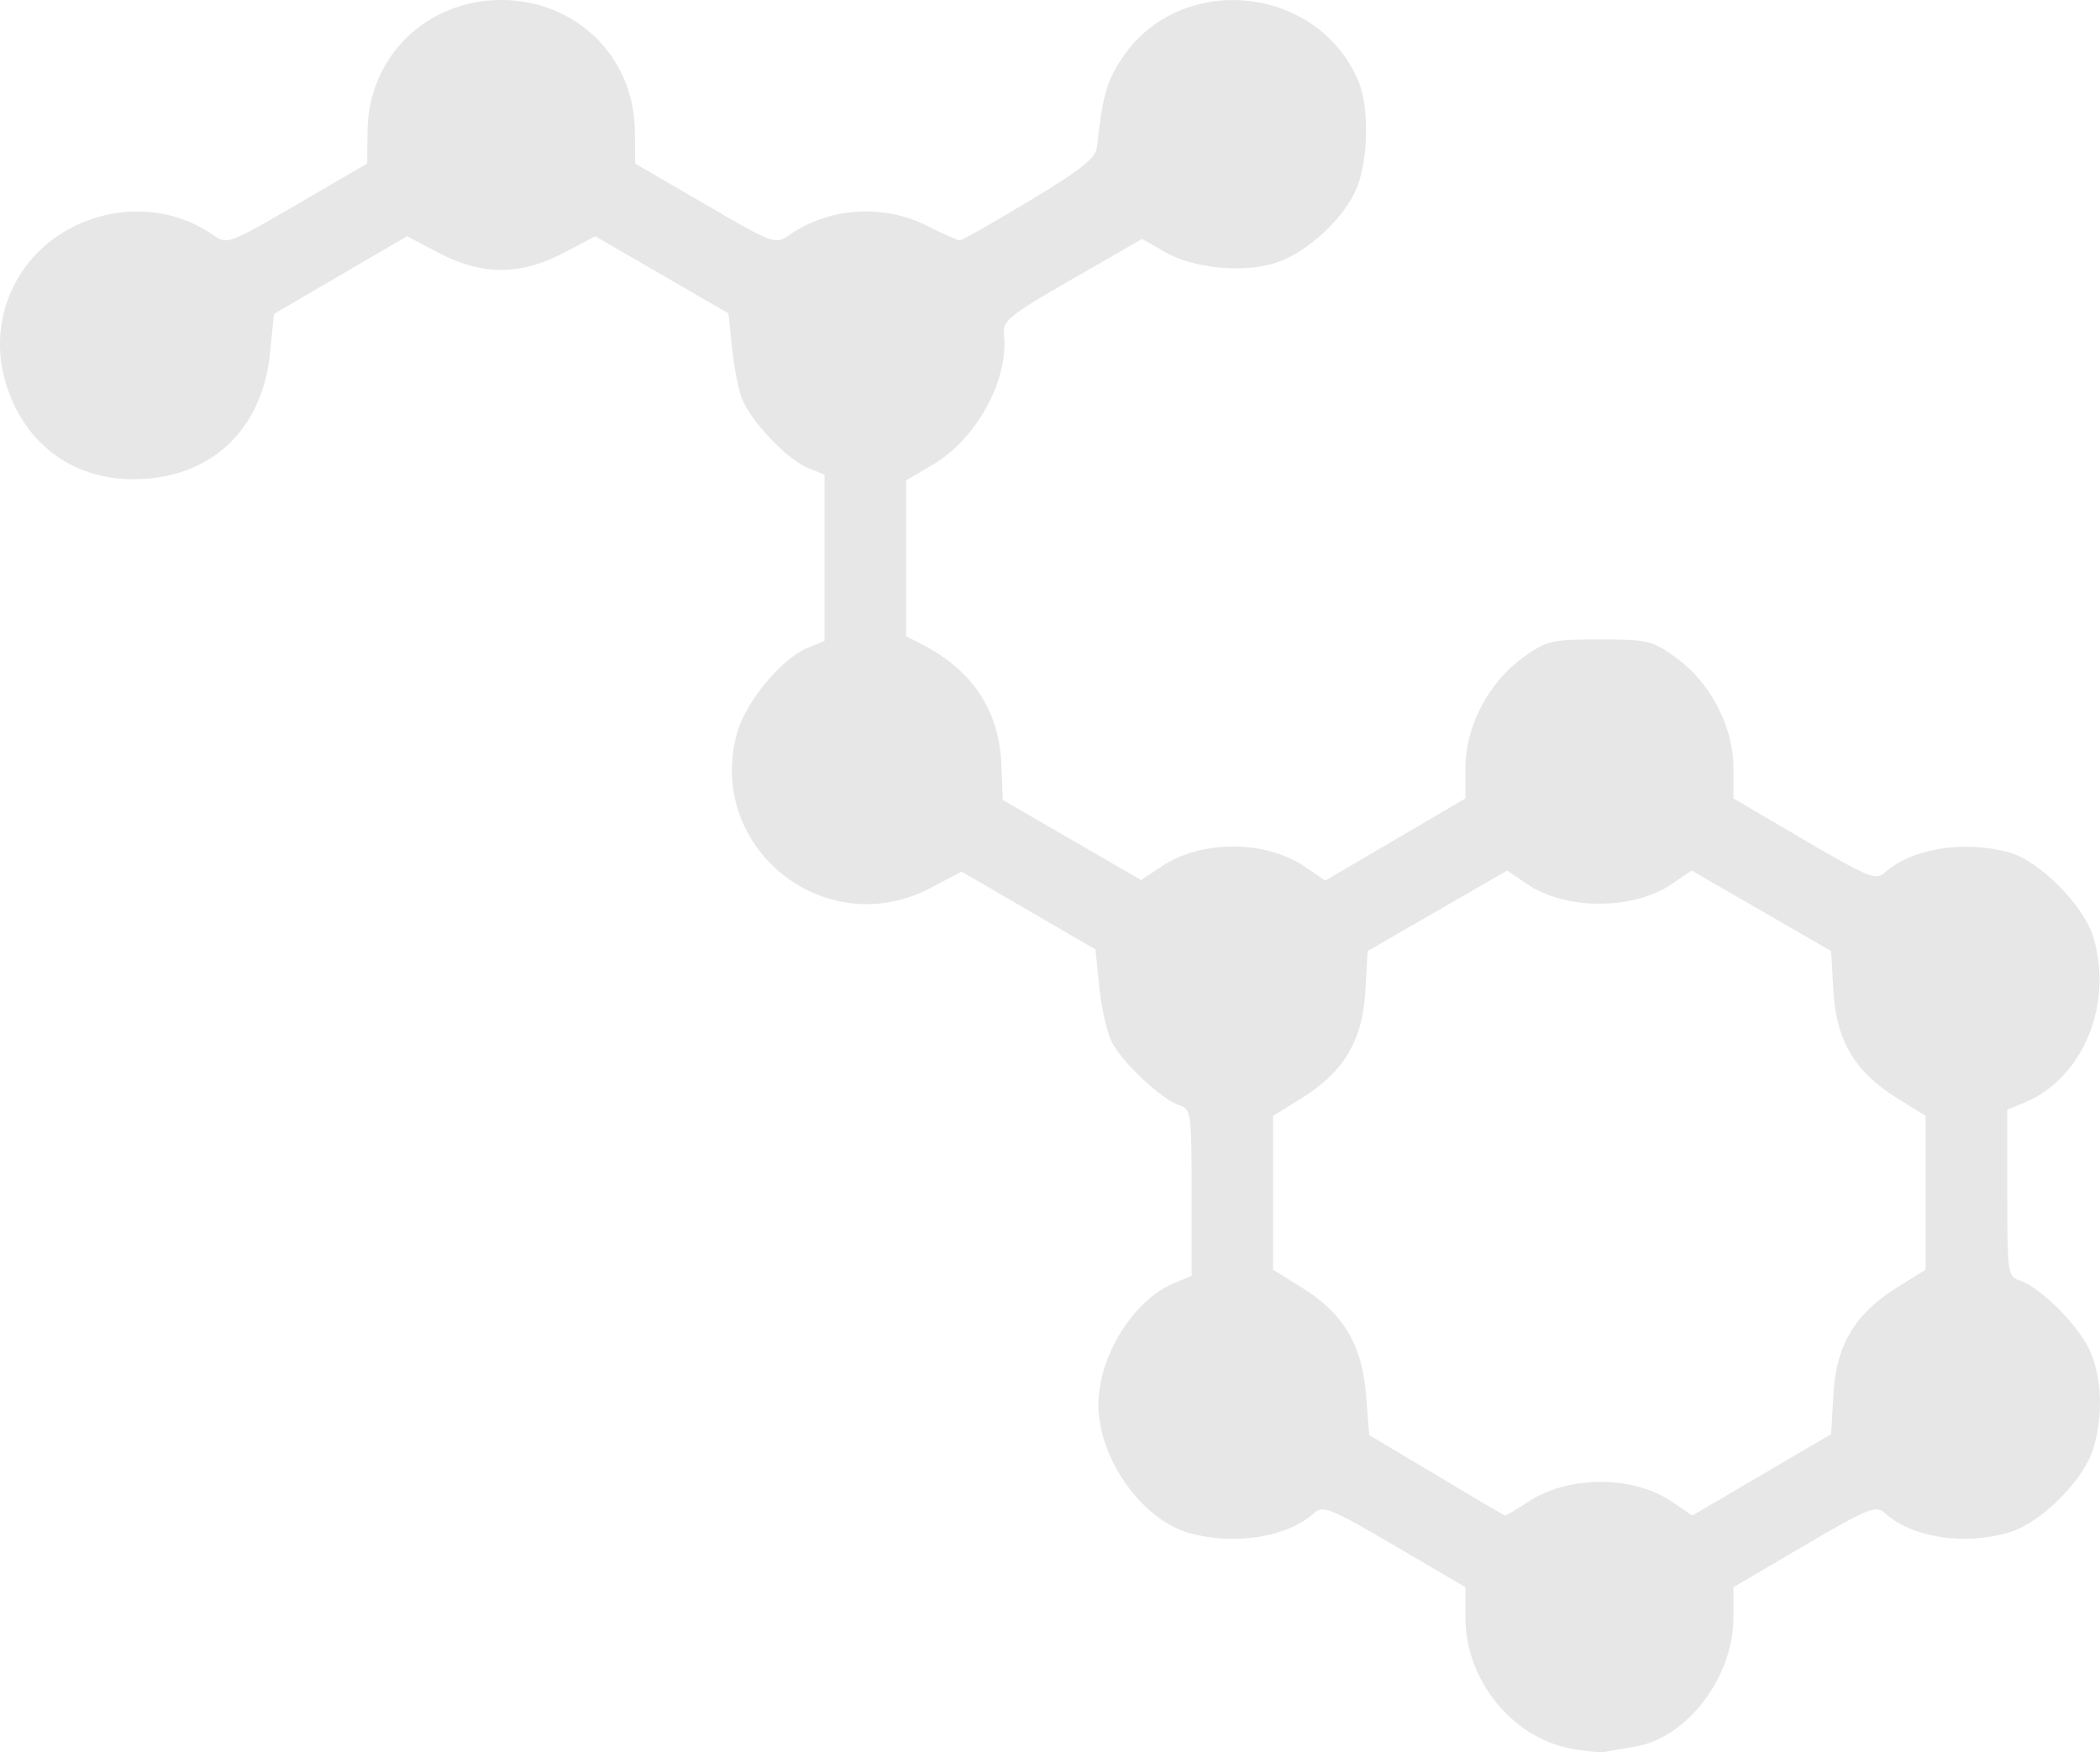 <?xml version="1.0" encoding="UTF-8" standalone="no"?>
<!-- Created with Inkscape (http://www.inkscape.org/) -->

<svg
   width="95.369mm"
   height="79.581mm"
   viewBox="0 0 95.369 79.581"
   version="1.1"
   id="svg5"
   inkscape:version="1.1.2 (0a00cf5339, 2022-02-04)"
   sodipodi:docname="meth.svg"
   xmlns:inkscape="http://www.inkscape.org/namespaces/inkscape"
   xmlns:sodipodi="http://sodipodi.sourceforge.net/DTD/sodipodi-0.dtd"
   xmlns="http://www.w3.org/2000/svg"
   xmlns:svg="http://www.w3.org/2000/svg">
  <sodipodi:namedview
     id="namedview7"
     pagecolor="#ffffff"
     bordercolor="#666666"
     borderopacity="1.0"
     inkscape:pageshadow="2"
     inkscape:pageopacity="0.0"
     inkscape:pagecheckerboard="0"
     inkscape:document-units="mm"
     showgrid="false"
     showguides="true"
     width="95.369mm"
     inkscape:zoom="1.4520903"
     inkscape:cx="124.99222"
     inkscape:cy="144.27477"
     inkscape:window-width="1920"
     inkscape:window-height="990"
     inkscape:window-x="0"
     inkscape:window-y="28"
     inkscape:window-maximized="1"
     inkscape:current-layer="layer1" />
  <defs
     id="defs2" />
  <g
     inkscape:label="Vrstva 1"
     inkscape:groupmode="layer"
     id="layer1">
    <path
       style="fill:#e8e7e7;stroke-width:0.265;fill-opacity:1"
       d="m 71.313,79.416 c -2.663,-0.514 -4.763,-3.126 -4.763,-5.928 v -1.398 l -3.213,-1.885 c -2.885,-1.692 -3.258,-1.845 -3.648,-1.492 -1.222,1.106 -3.609,1.493 -5.675,0.919 -2.152,-0.598 -4.135,-3.395 -4.131,-5.828 0.004,-2.219 1.586,-4.758 3.445,-5.528 l 0.787,-0.326 v -3.787 c 0,-3.62 -0.025,-3.794 -0.558,-3.964 -0.785,-0.249 -2.573,-1.917 -3.056,-2.851 -0.223,-0.431 -0.483,-1.557 -0.578,-2.503 l -0.173,-1.72 -3.041,-1.768 -3.041,-1.768 -1.418,0.746 c -4.787,2.518 -10.228,-1.86 -8.773,-7.058 0.39,-1.393 2.011,-3.355 3.166,-3.834 l 0.803,-0.333 V 25.337 21.565 L 36.656,21.237 C 35.733,20.855 34.109,19.141 33.697,18.113 33.54,17.721 33.337,16.687 33.246,15.817 l -0.165,-1.583 -3.023,-1.752 -3.023,-1.752 -1.436,0.755 c -1.961,1.032 -3.714,1.032 -5.676,-2.9e-4 l -1.437,-0.756 -3.022,1.765 -3.022,1.765 -0.177,1.769 c -0.353,3.537 -2.736,5.738 -6.214,5.738 -2.815,0 -4.999,-1.666 -5.808,-4.432 -0.82,-2.8 0.471,-5.733 3.098,-7.042 2.08,-1.036 4.5,-0.894 6.322,0.373 0.655,0.455 0.694,0.441 3.836,-1.387 l 3.175,-1.847 0.017,-1.498 C 16.73,2.579 19.369,0 22.762,0 c 3.393,0 6.032,2.579 6.069,5.933 l 0.017,1.498 3.175,1.847 c 3.142,1.828 3.182,1.842 3.836,1.387 1.796,-1.248 4.267,-1.41 6.239,-0.41 0.716,0.363 1.385,0.661 1.487,0.661 0.102,6e-4 1.531,-0.81 3.175,-1.801 2.374,-1.432 3.004,-1.935 3.059,-2.447 0.249,-2.305 0.435,-2.966 1.129,-4.013 2.632,-3.974 8.901,-3.364 10.748,1.044 0.508,1.212 0.439,3.704 -0.137,4.969 -0.644,1.414 -2.389,2.943 -3.791,3.322 -1.508,0.408 -3.629,0.167 -4.886,-0.555 l -1.016,-0.583 -3.175,1.826 c -2.822,1.623 -3.167,1.898 -3.099,2.48 0.24,2.071 -1.233,4.777 -3.24,5.953 l -1.202,0.704 v 3.54 3.54 l 0.762,0.394 c 2.279,1.179 3.478,3.019 3.567,5.475 l 0.057,1.567 3.142,1.82 3.142,1.82 0.973,-0.644 c 1.783,-1.18 4.687,-1.168 6.447,0.027 l 0.946,0.642 3.182,-1.866 3.182,-1.866 v -1.398 c 0,-1.858 1.051,-3.872 2.606,-4.994 1.082,-0.781 1.29,-0.83 3.48,-0.83 2.19,0 2.398,0.05 3.48,0.83 1.555,1.122 2.606,3.136 2.606,4.994 v 1.398 l 3.213,1.885 c 2.885,1.692 3.258,1.845 3.648,1.492 1.222,-1.106 3.609,-1.493 5.675,-0.919 1.366,0.379 3.386,2.418 3.809,3.844 0.915,3.083 -0.48,6.418 -3.146,7.522 l -0.764,0.316 v 3.787 c 0,3.62 0.025,3.794 0.558,3.964 0.915,0.29 2.665,2.031 3.181,3.166 0.562,1.235 0.627,2.93 0.17,4.467 -0.425,1.432 -2.376,3.383 -3.808,3.808 -2.064,0.613 -4.429,0.245 -5.676,-0.884 -0.39,-0.353 -0.763,-0.2 -3.648,1.492 l -3.213,1.885 v 1.377 c 0,2.712 -2.096,5.465 -4.463,5.863 -0.529,0.089 -1.14,0.196 -1.358,0.239 -0.218,0.043 -0.933,-0.026 -1.587,-0.152 z m -1.913,-11.204 c 1.828,-1.204 4.753,-1.209 6.519,-0.01 l 0.936,0.635 3.152,-1.849 3.152,-1.849 0.102,-1.806 c 0.126,-2.235 0.977,-3.665 2.886,-4.852 l 1.304,-0.811 v -3.493 -3.493 l -1.304,-0.811 c -1.912,-1.188 -2.759,-2.616 -2.886,-4.861 l -0.103,-1.815 -3.168,-1.829 -3.168,-1.829 -0.92,0.625 c -1.732,1.176 -4.804,1.176 -6.536,0 l -0.92,-0.625 -3.168,1.829 -3.168,1.829 -0.103,1.815 c -0.127,2.245 -0.975,3.673 -2.886,4.861 l -1.304,0.811 v 3.493 3.493 l 1.304,0.811 c 1.883,1.171 2.731,2.585 2.914,4.86 l 0.148,1.84 3.043,1.817 c 1.673,0.999 3.075,1.828 3.115,1.841 0.04,0.013 0.516,-0.269 1.058,-0.626 z"
       id="path57" />
  </g>
</svg>
